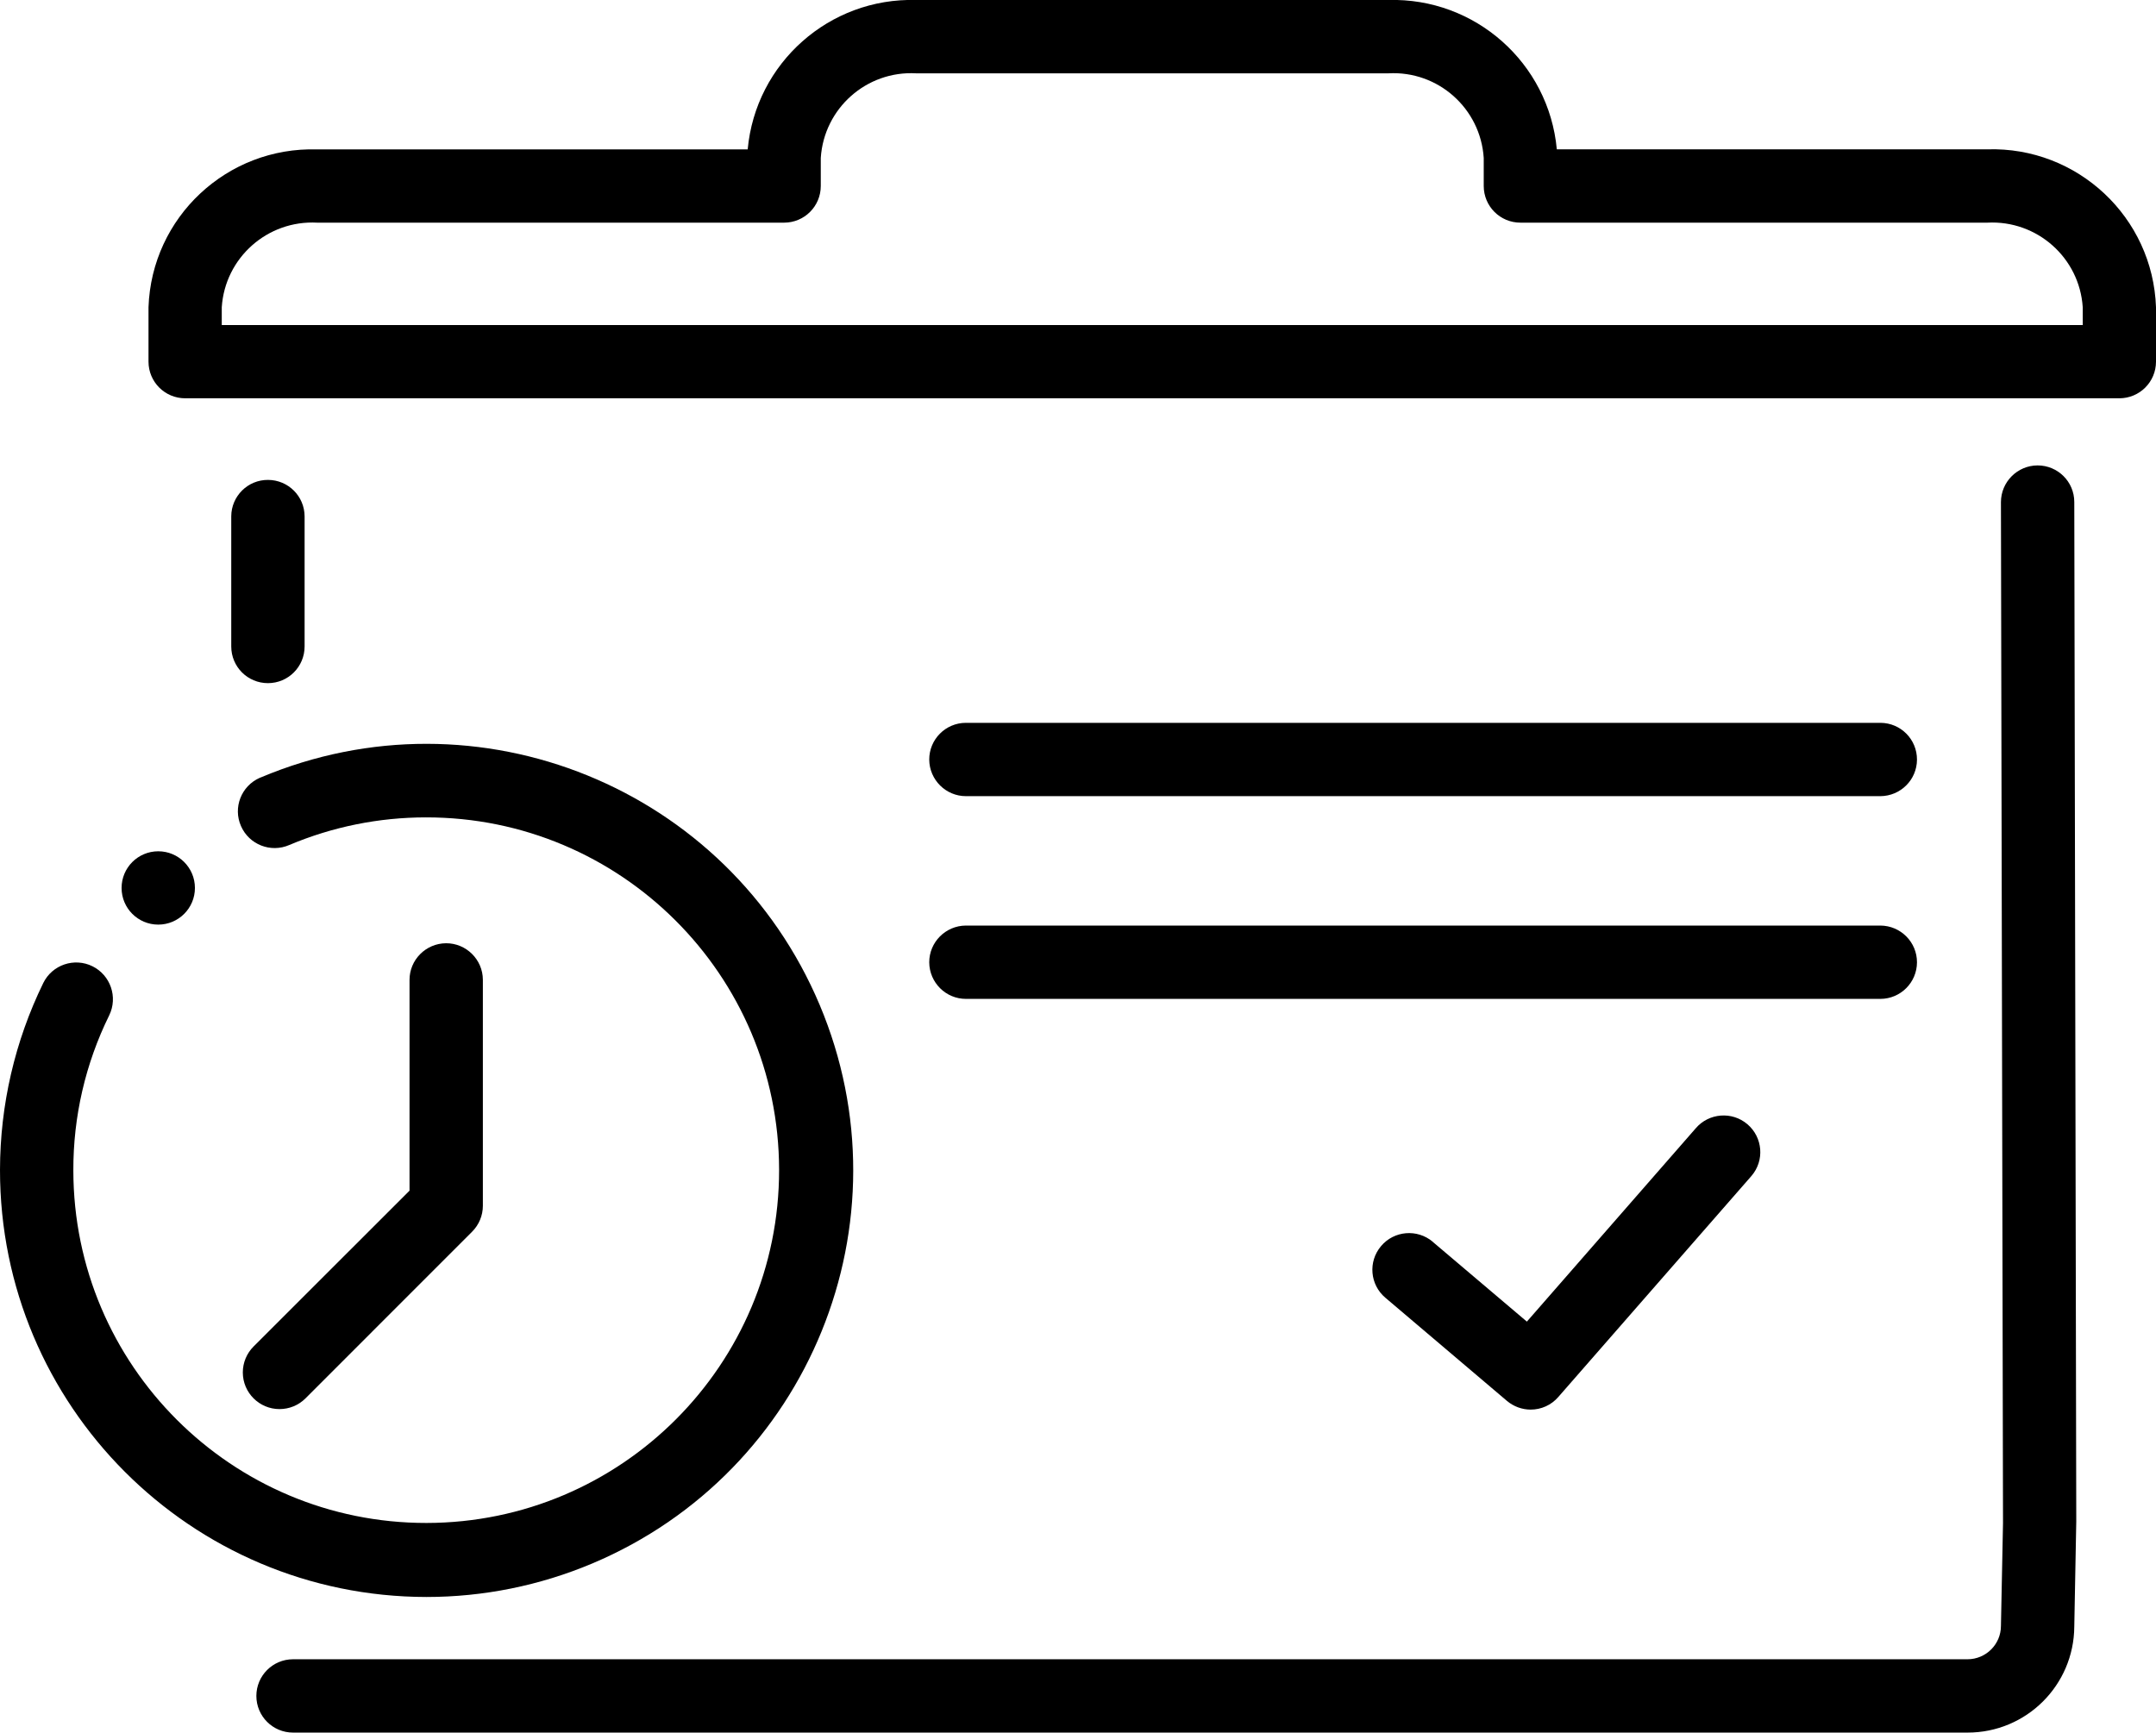 <svg viewBox="0 0 24.986 20.084" xmlns="http://www.w3.org/2000/svg" xmlns:xlink="http://www.w3.org/1999/xlink" overflow="hidden"><g id="Layer_2"><g id="Layer_1-2"><path d="M22.801 20.084 3.396 20.084C3.161 20.084 2.971 19.894 2.971 19.659 2.971 19.425 3.161 19.234 3.396 19.234L22.801 19.234C23.015 19.234 23.189 19.061 23.189 18.847L23.213 17.656 23.189 5.821C23.189 5.587 23.379 5.396 23.613 5.395 23.613 5.395 23.613 5.395 23.613 5.395L23.614 5.395C23.849 5.395 24.039 5.585 24.039 5.819L24.062 17.636 24.039 18.855C24.035 19.536 23.482 20.085 22.801 20.084Z"/><path d="M24.561 4.617 2.146 4.617C1.911 4.617 1.721 4.427 1.721 4.192 1.721 4.192 1.721 4.192 1.721 4.192L1.721 3.562C1.757 2.518 2.631 1.7 3.676 1.732L8.665 1.732C8.757 0.73 9.612-0.028 10.617 2.95639e-08L16.09 0C17.095-0.028 17.95 0.73 18.042 1.731L23.031 1.731C24.076 1.699 24.95 2.518 24.986 3.562L24.986 4.192C24.986 4.427 24.796 4.617 24.561 4.617 24.561 4.617 24.561 4.617 24.561 4.617ZM2.57 3.768 24.137 3.768 24.137 3.562C24.1 2.988 23.607 2.55 23.031 2.581L17.62 2.581C17.385 2.581 17.195 2.391 17.195 2.156 17.195 2.156 17.195 2.156 17.195 2.156L17.195 1.831C17.158 1.256 16.665 0.818 16.09 0.85L10.617 0.85C10.042 0.818 9.549 1.256 9.512 1.831L9.512 2.156C9.512 2.391 9.322 2.581 9.087 2.581 9.087 2.581 9.087 2.581 9.087 2.581L3.676 2.581C3.1 2.55 2.607 2.988 2.57 3.562Z"/><path d="M3.239 16.334C3.005 16.334 2.814 16.144 2.814 15.909 2.814 15.796 2.859 15.688 2.939 15.608L4.746 13.802 4.746 11.361C4.745 11.127 4.934 10.936 5.169 10.934 5.403 10.933 5.595 11.123 5.596 11.357 5.596 11.359 5.596 11.36 5.596 11.361L5.596 13.977C5.596 14.09 5.551 14.198 5.471 14.278L3.54 16.21C3.46 16.29 3.352 16.334 3.239 16.334Z"/><path d="M4.943 18.512C2.211 18.51-0.002 16.293 4.89635e-05 13.561 0.001 12.81 0.172 12.069 0.502 11.394 0.606 11.183 0.862 11.097 1.072 11.201 1.281 11.305 1.368 11.558 1.266 11.769 0.99 12.329 0.848 12.944 0.85 13.568 0.852 15.827 2.685 17.656 4.943 17.654 7.202 17.651 9.031 15.818 9.029 13.56 9.026 11.301 7.193 9.472 4.935 9.475 4.391 9.475 3.853 9.584 3.353 9.795 3.138 9.889 2.887 9.791 2.793 9.576 2.698 9.361 2.796 9.111 3.011 9.016 3.015 9.015 3.019 9.013 3.022 9.012 5.539 7.951 8.438 9.131 9.499 11.648 10.559 14.164 9.379 17.063 6.863 18.124 6.255 18.38 5.603 18.512 4.943 18.512Z"/><path d="M3.105 7.919C2.87 7.919 2.68 7.729 2.68 7.494 2.68 7.494 2.68 7.494 2.68 7.494L2.68 5.985C2.681 5.751 2.872 5.561 3.107 5.563 3.34 5.564 3.529 5.752 3.53 5.985L3.53 7.494C3.53 7.729 3.34 7.919 3.105 7.919 3.105 7.919 3.105 7.919 3.105 7.919Z"/><path d="M21.793 9.229 11.196 9.229C10.962 9.23 10.771 9.04 10.769 8.806 10.768 8.571 10.958 8.38 11.192 8.379 11.194 8.379 11.195 8.379 11.196 8.379L21.793 8.379C22.028 8.38 22.217 8.571 22.216 8.806 22.215 9.039 22.026 9.227 21.793 9.229Z"/><path d="M21.793 11.579 11.196 11.579C10.962 11.58 10.771 11.391 10.769 11.156 10.768 10.922 10.958 10.731 11.192 10.729 11.194 10.729 11.195 10.729 11.196 10.729L21.793 10.729C22.028 10.731 22.217 10.922 22.216 11.156 22.215 11.389 22.026 11.578 21.793 11.579Z"/><path d="M17.739 16.34C17.639 16.34 17.541 16.304 17.464 16.239L16.056 15.044C15.876 14.893 15.853 14.624 16.005 14.445 16.156 14.265 16.424 14.243 16.604 14.394 16.604 14.395 16.605 14.395 16.605 14.396L17.695 15.32 19.652 13.079C19.804 12.901 20.073 12.88 20.251 13.032 20.43 13.185 20.451 13.453 20.298 13.631 20.296 13.633 20.294 13.636 20.292 13.638L18.059 16.194C17.979 16.287 17.862 16.34 17.739 16.34Z"/><circle cx="1.834" cy="10.293" r="0.425"/></g></g></svg>